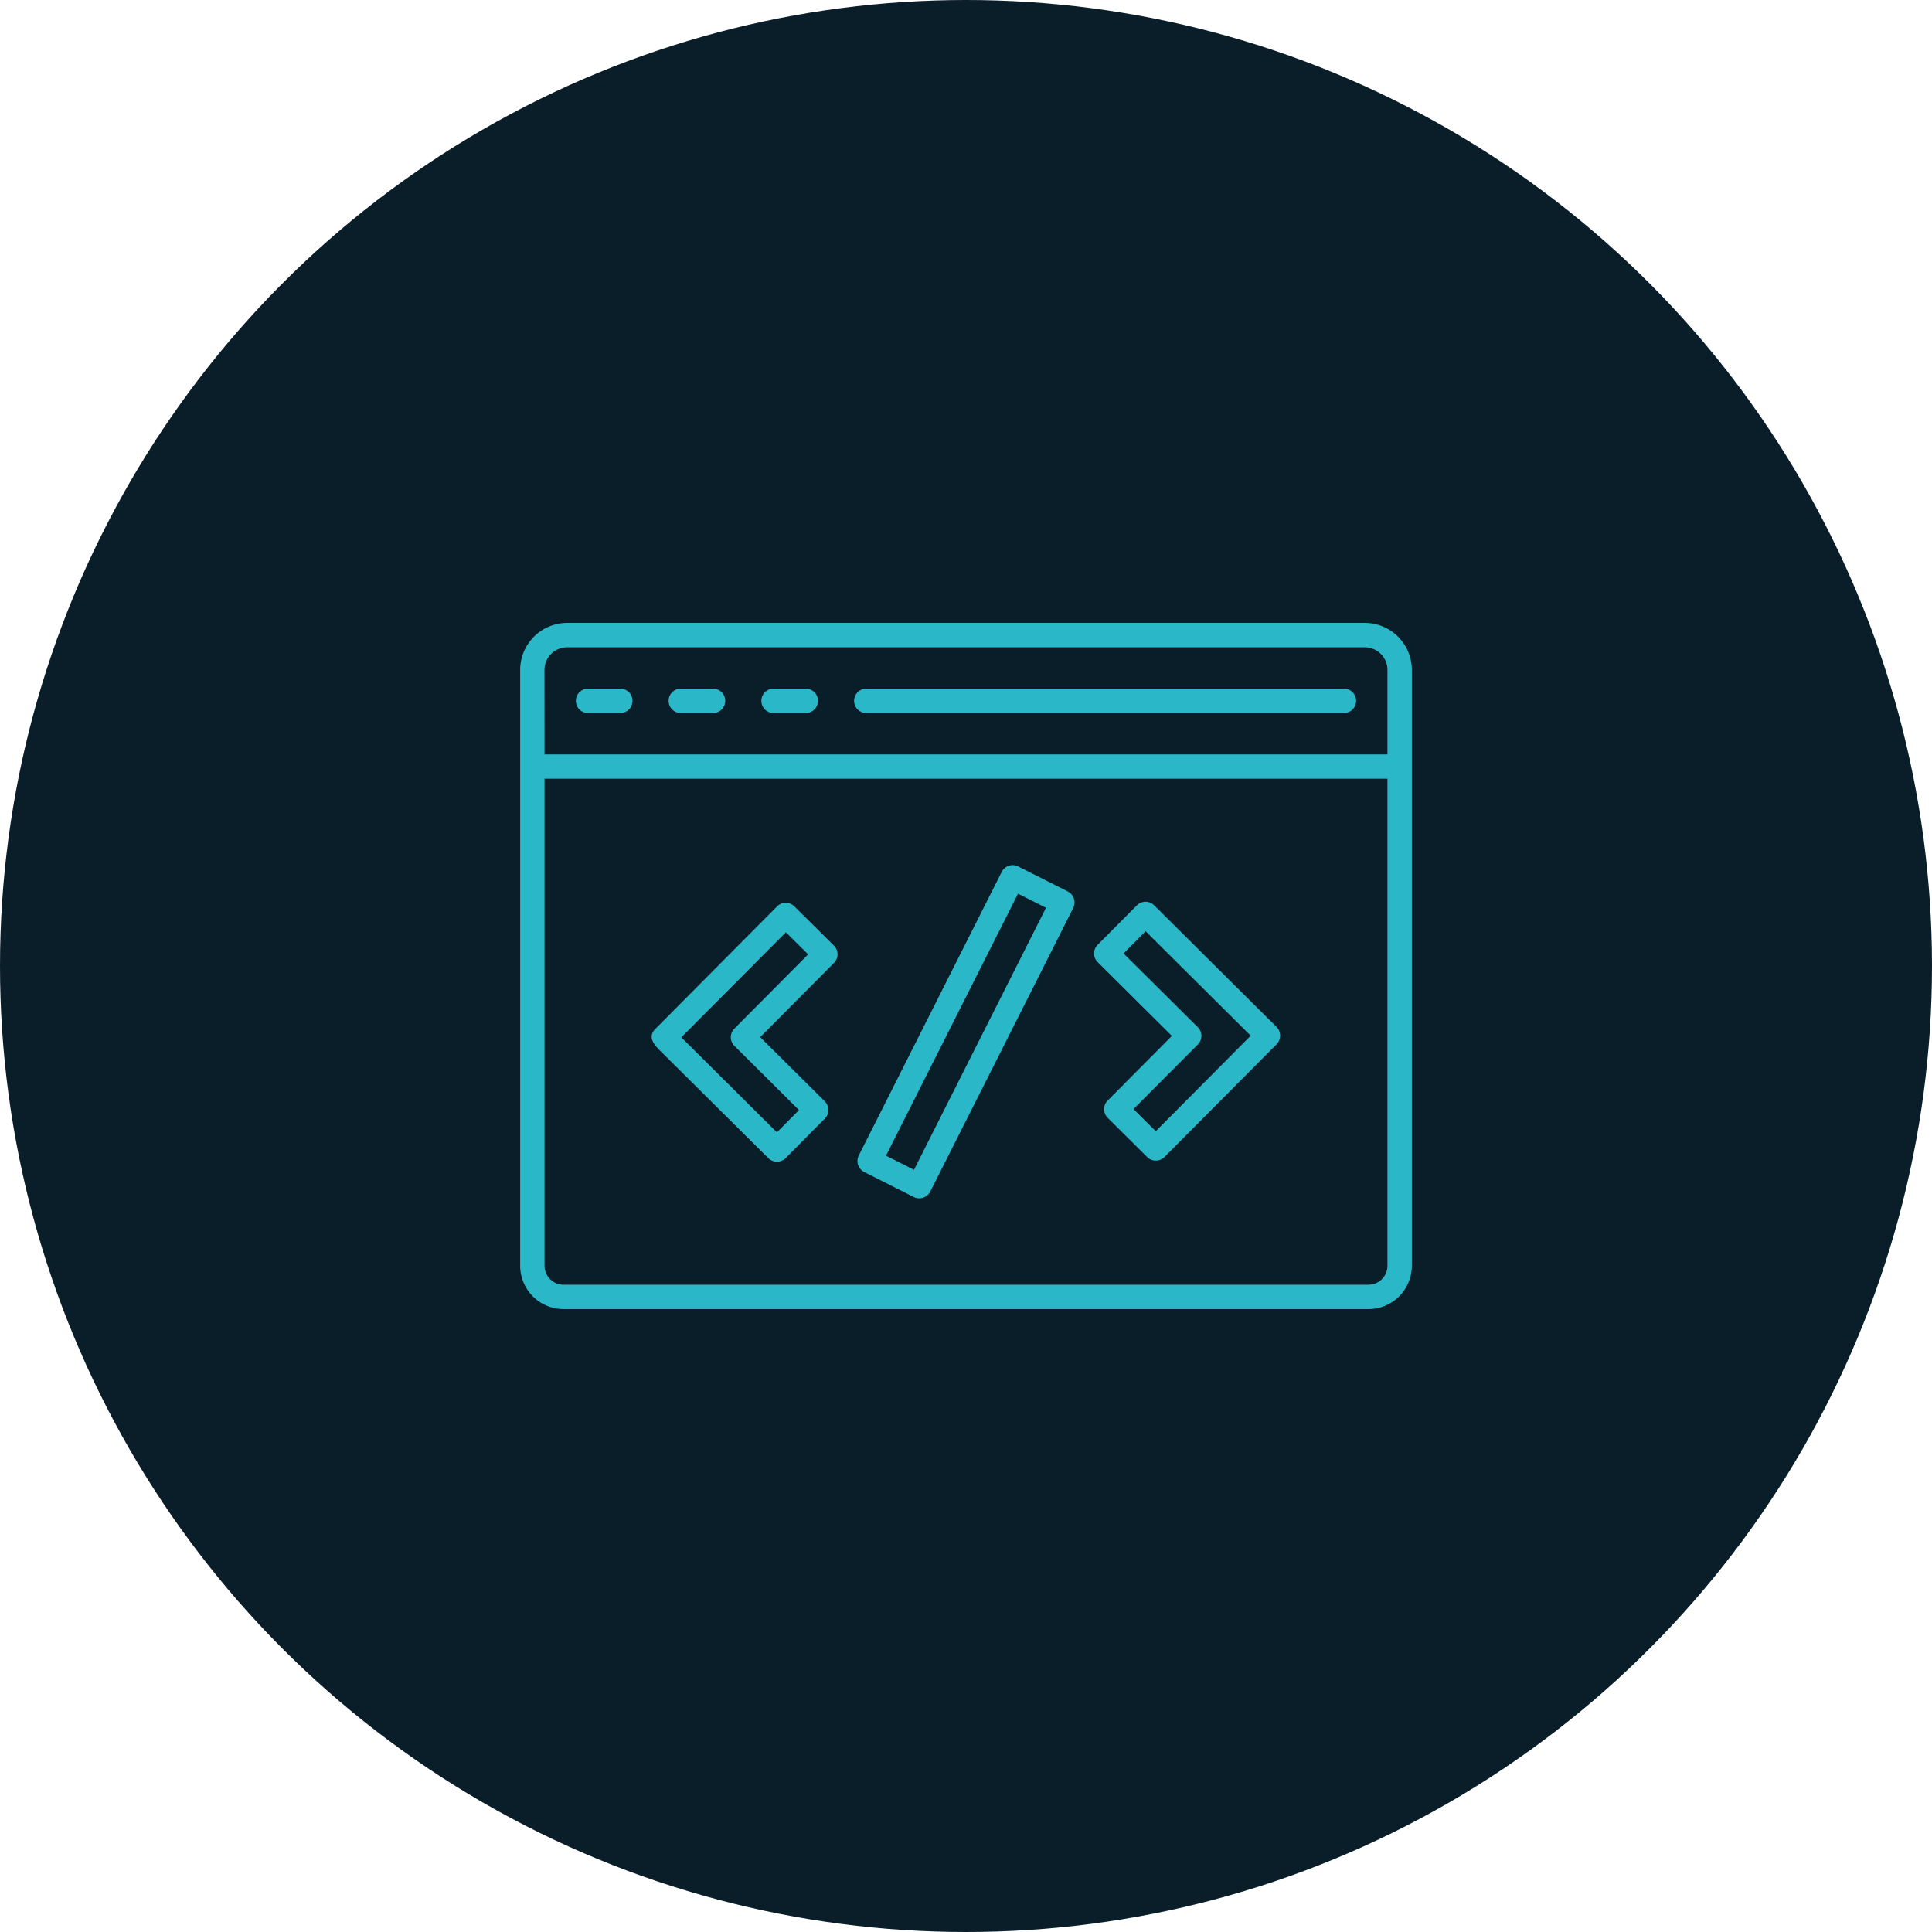 <svg xmlns="http://www.w3.org/2000/svg" width="130" height="130" viewBox="0 0 130 130">
  <g id="Group_35924" data-name="Group 35924" transform="translate(-304 -2633)">
    <circle id="Ellipse_1" data-name="Ellipse 1" cx="65" cy="65" r="65" transform="translate(304 2633)" fill="#0a1e2a"/>
    <g id="business-and-finance" transform="translate(339 2668)">
      <path id="Path_14" data-name="Path 14" d="M56.836,6.913H3.164A3.168,3.168,0,0,0,0,10.078V50.169a2.922,2.922,0,0,0,2.918,2.918H57.082A2.922,2.922,0,0,0,60,50.168V10.078a3.168,3.168,0,0,0-3.164-3.165Zm-55.2,3.165A1.525,1.525,0,0,1,3.164,8.555H56.836a1.525,1.525,0,0,1,1.523,1.523v5.683H1.641ZM58.359,50.169a1.279,1.279,0,0,1-1.278,1.278H2.918a1.279,1.279,0,0,1-1.278-1.279V17.4H58.359Z" fill="#2ab7c8"/>
      <path id="Path_15" data-name="Path 15" d="M55.43,11.337H23.291a.82.82,0,0,0,0,1.641H55.43a.82.82,0,1,0,0-1.641Z" fill="#2ab7c8"/>
      <path id="Path_16" data-name="Path 16" d="M6.739,11.337H4.57a.82.82,0,0,0,0,1.641H6.739a.82.82,0,1,0,0-1.641Z" fill="#2ab7c8"/>
      <path id="Path_17" data-name="Path 17" d="M12.979,11.337H10.81a.82.82,0,0,0,0,1.641h2.169a.82.82,0,1,0,0-1.641Z" fill="#2ab7c8"/>
      <path id="Path_18" data-name="Path 18" d="M19.219,11.337H17.051a.82.82,0,0,0,0,1.641h2.168a.82.82,0,1,0,0-1.641Z" fill="#2ab7c8"/>
      <path id="Path_19" data-name="Path 19" d="M23.143,43.859l3.349,1.688a.83.83,0,0,0,1.1-.363L37.219,26.09a.832.832,0,0,0-.363-1.1L33.507,23.3a.82.82,0,0,0-1.1.363L22.781,42.757a.832.832,0,0,0,.361,1.1ZM33.5,25.134l1.883.95L26.5,43.713l-1.883-.95Z" fill="#2ab7c8"/>
      <path id="Path_20" data-name="Path 20" d="M43.853,34.705l-4.321,4.348a.819.819,0,0,0,0,1.16l2.659,2.644a.829.829,0,0,0,1.16,0L50.9,35.264a.83.83,0,0,0,0-1.16L42.66,25.918a.82.82,0,0,0-1.16,0l-2.643,2.659a.82.82,0,0,0,0,1.16ZM42.085,27.66l7.072,7.031L42.77,41.115l-1.5-1.487L45.6,35.28a.821.821,0,0,0,0-1.16L40.6,29.156Z" fill="#2ab7c8"/>
      <path id="Path_21" data-name="Path 21" d="M16.7,42.931a.83.83,0,0,0,1.16,0L20.5,40.268a.82.82,0,0,0,0-1.16l-4.347-4.322,4.964-4.994a.82.82,0,0,0,0-1.16L18.45,25.989a.819.819,0,0,0-1.16,0L9.1,34.228c-.609.614.029,1.185.455,1.608Zm1.179-15.2,1.5,1.487-4.964,4.994a.821.821,0,0,0,0,1.16l4.347,4.321-1.487,1.5L10.845,34.8Z" fill="#2ab7c8"/>
    </g>
  </g>
</svg>
